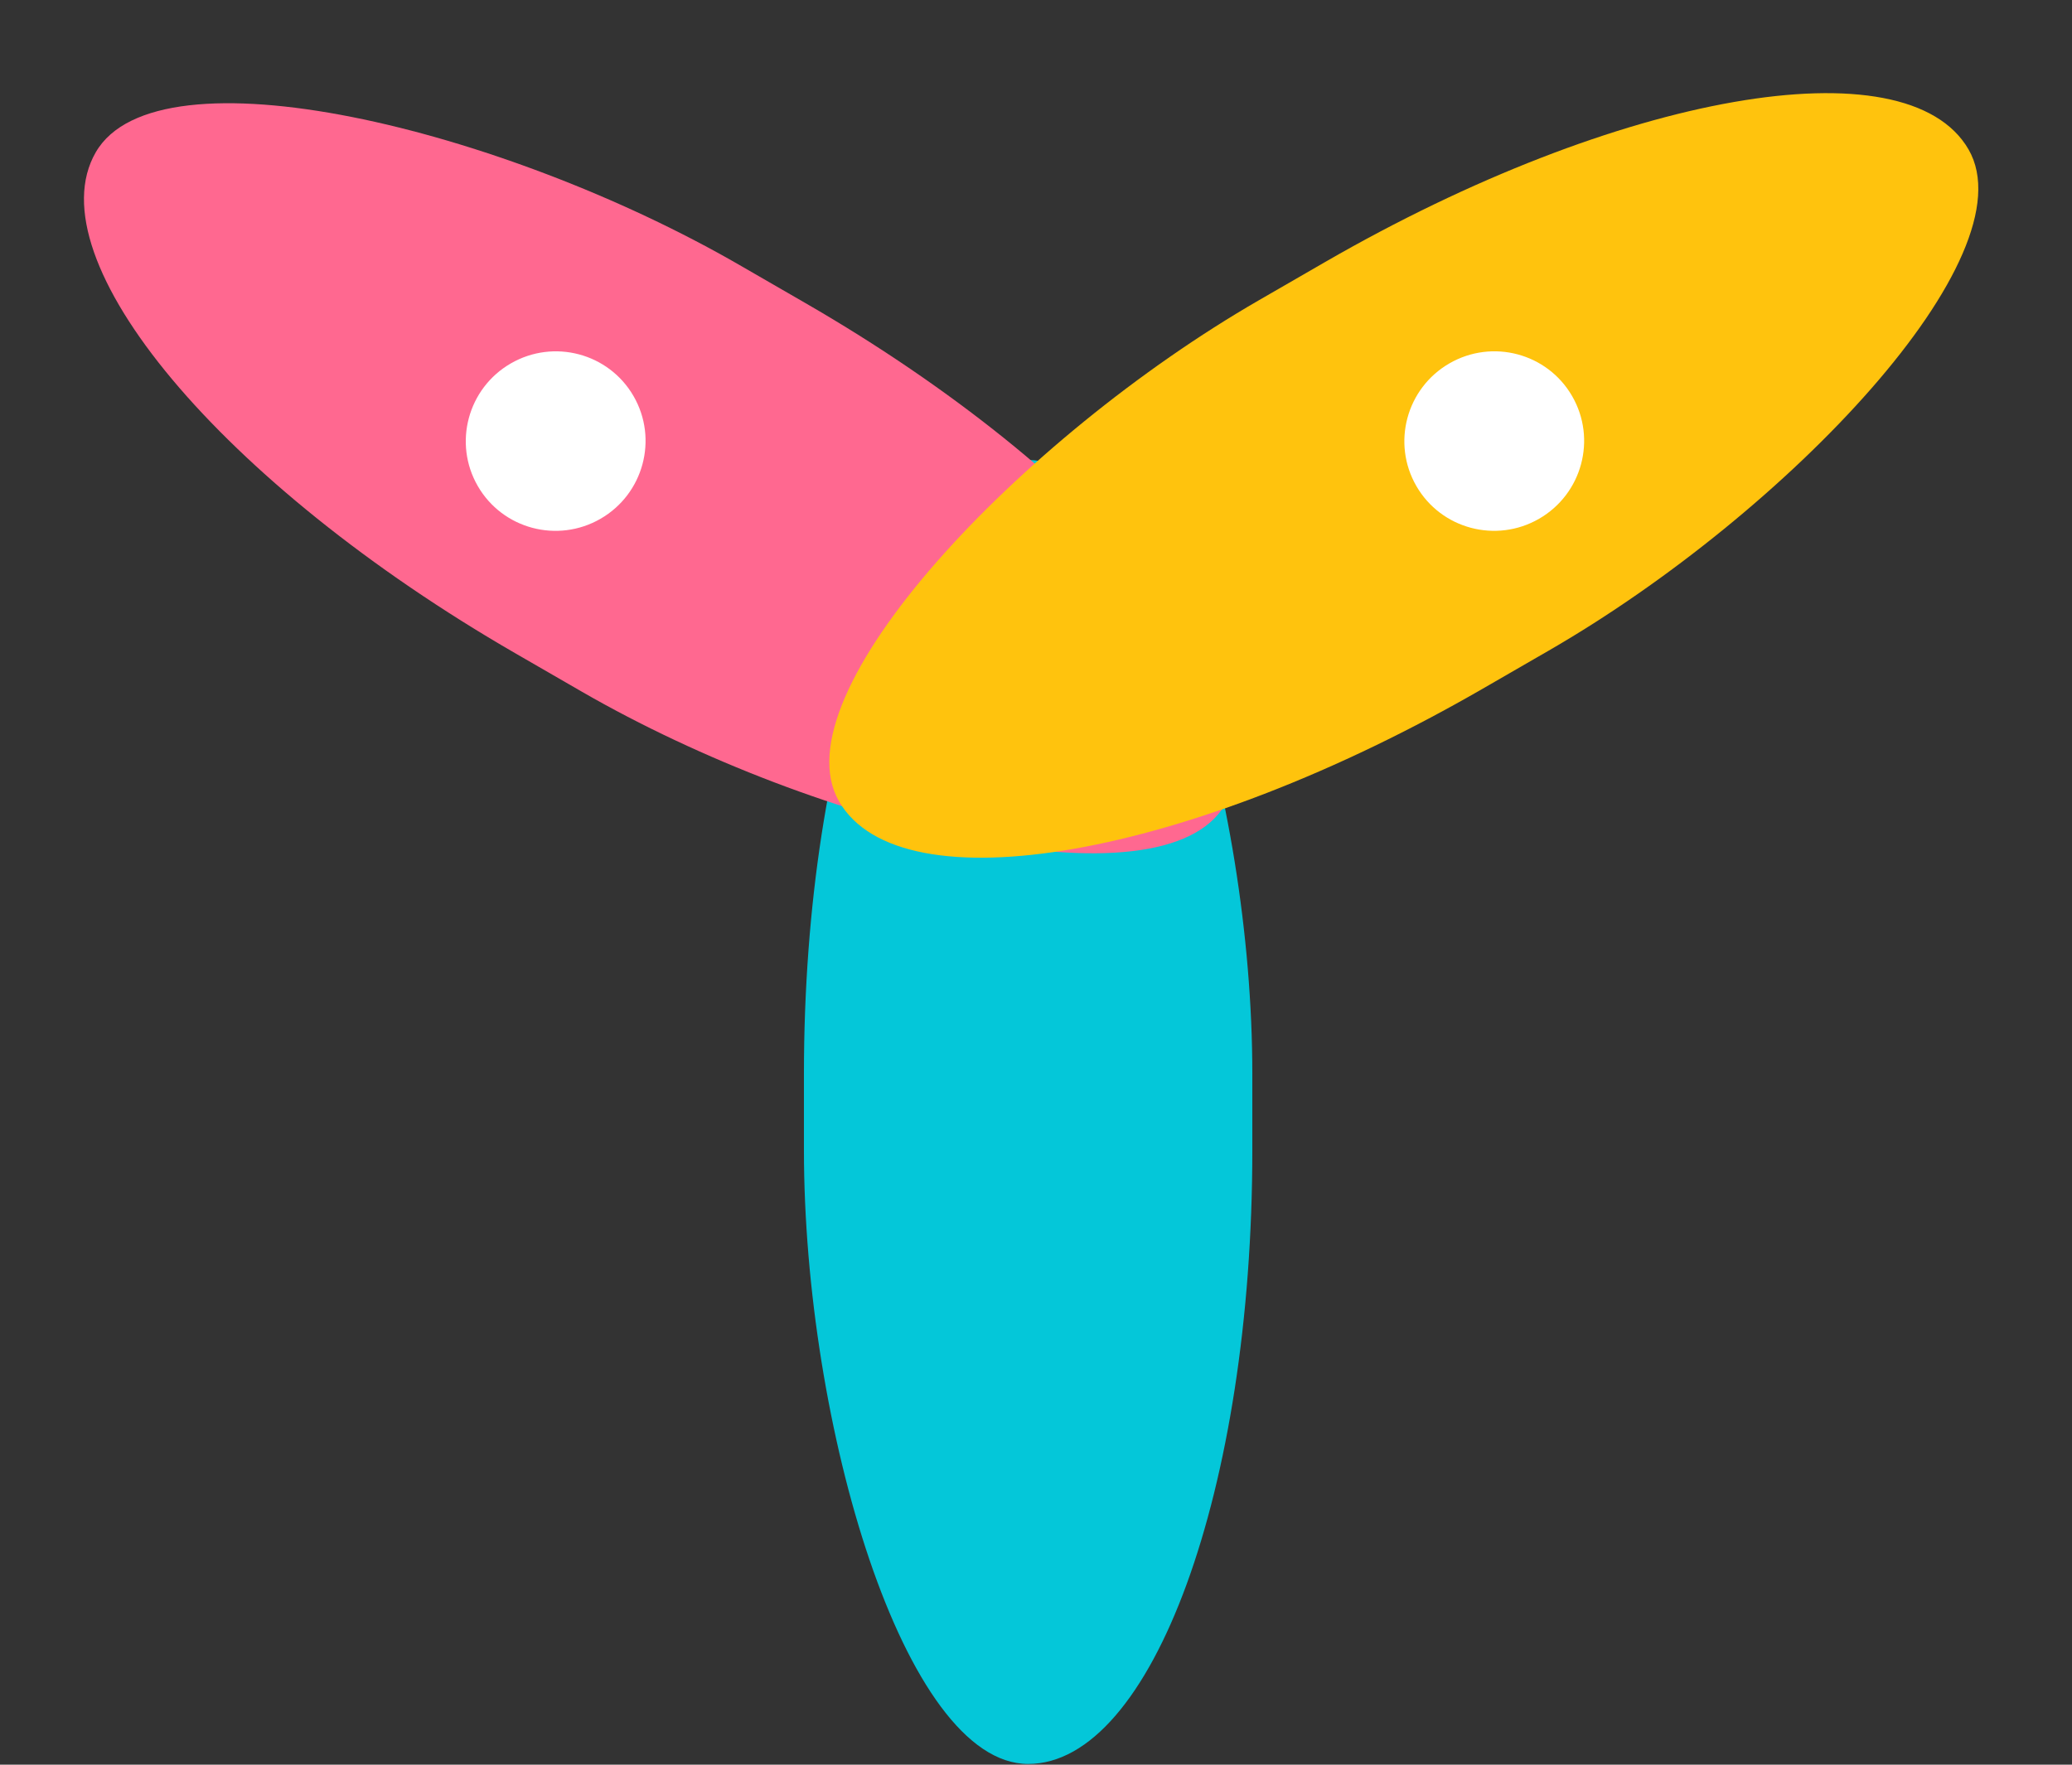 <?xml version="1.0" encoding="UTF-8" standalone="no"?>
<svg width="27px" height="23px" viewBox="0 0 27 23" version="1.1" xmlns="http://www.w3.org/2000/svg" xmlns:xlink="http://www.w3.org/1999/xlink" xmlns:sketch="http://www.bohemiancoding.com/sketch/ns">
    <rect x="0" y="0" width="27" height="23" fill="#333333" stroke="none"/>
    <!-- Generator: sketchtool 3.5.2 (25235) - http://www.bohemiancoding.com/sketch -->
    <title>Docytbot_icon</title>
    <desc>Created with sketchtool.</desc>
    <defs></defs>
    <g id="Client-List" stroke="none" stroke-width="1" fill="none" fill-rule="evenodd" sketch:type="MSPage">
        <g id="Client-List-01" sketch:type="MSArtboardGroup" transform="translate(-308, -1230)">
            <g id="Client-List" sketch:type="MSLayerGroup" transform="translate(34, 213)">
                <g id="Customer-12" transform="translate(1, 990)" sketch:type="MSShapeGroup">
                    <g id="Docytbot_icon" transform="translate(288.381, 34.832) rotate(-300) translate(-288.381, -34.832) translate(274.419, 22.832)">
                        <g id="Rectangle-1-Copy-8-+-Oval-1-Copy-10-+-Rectangle-1-Copy-6-+-Oval-1-Copy-11-+-Rectangle-1-Copy-6-+-Oval-1-Copy-11">
                            <g id="Rectangle-1-Copy-6-+-Oval-1-Copy-11" transform="translate(18.79, 17.09) rotate(-240) translate(-18.79, -17.09) translate(15.824, 8.495)">
                                <rect id="Rectangle-1-Copy-6" fill="#04C7D9" x="0.034" y="0.163" width="5.843" height="16.995" rx="8"></rect>
                                <ellipse id="Oval-1-Copy-11" fill="#FFFFFF" cx="2.955" cy="14.228" rx="1.169" ry="1.172"></ellipse>
                            </g>
                            <g id="Rectangle-1-Copy-6-+-Oval-1-Copy-11" transform="translate(9.128, 17.09) rotate(-120) translate(-9.128, -17.09) translate(6.161, 8.495)">
                                <rect id="Rectangle-1-Copy-6" fill="#FF6890" x="0.034" y="0.163" width="5.843" height="16.995" rx="8"></rect>
                                <ellipse id="Oval-1-Copy-11" fill="#FFFFFF" cx="2.955" cy="14.228" rx="1.169" ry="1.172"></ellipse>
                            </g>
                            <g id="Rectangle-1-Copy-8-+-Oval-1-Copy-10" transform="translate(11.08, 0)" fill="#FFC30D">
                                <rect id="Rectangle-1-Copy-8" x="0" y="0.163" width="5.843" height="16.995" rx="8"></rect>
                            </g>
                            <ellipse id="Oval-1-Copy-10" fill="#FFFFFF" cx="8.088" cy="18.008" rx="1.169" ry="1.172"></ellipse>
                            <ellipse id="Oval-1-Copy-10" fill="#FFFFFF" cx="14.203" cy="7.416" rx="1.169" ry="1.172"></ellipse>
                        </g>
                    </g>
                </g>
            </g>
        </g>
    </g>
</svg>